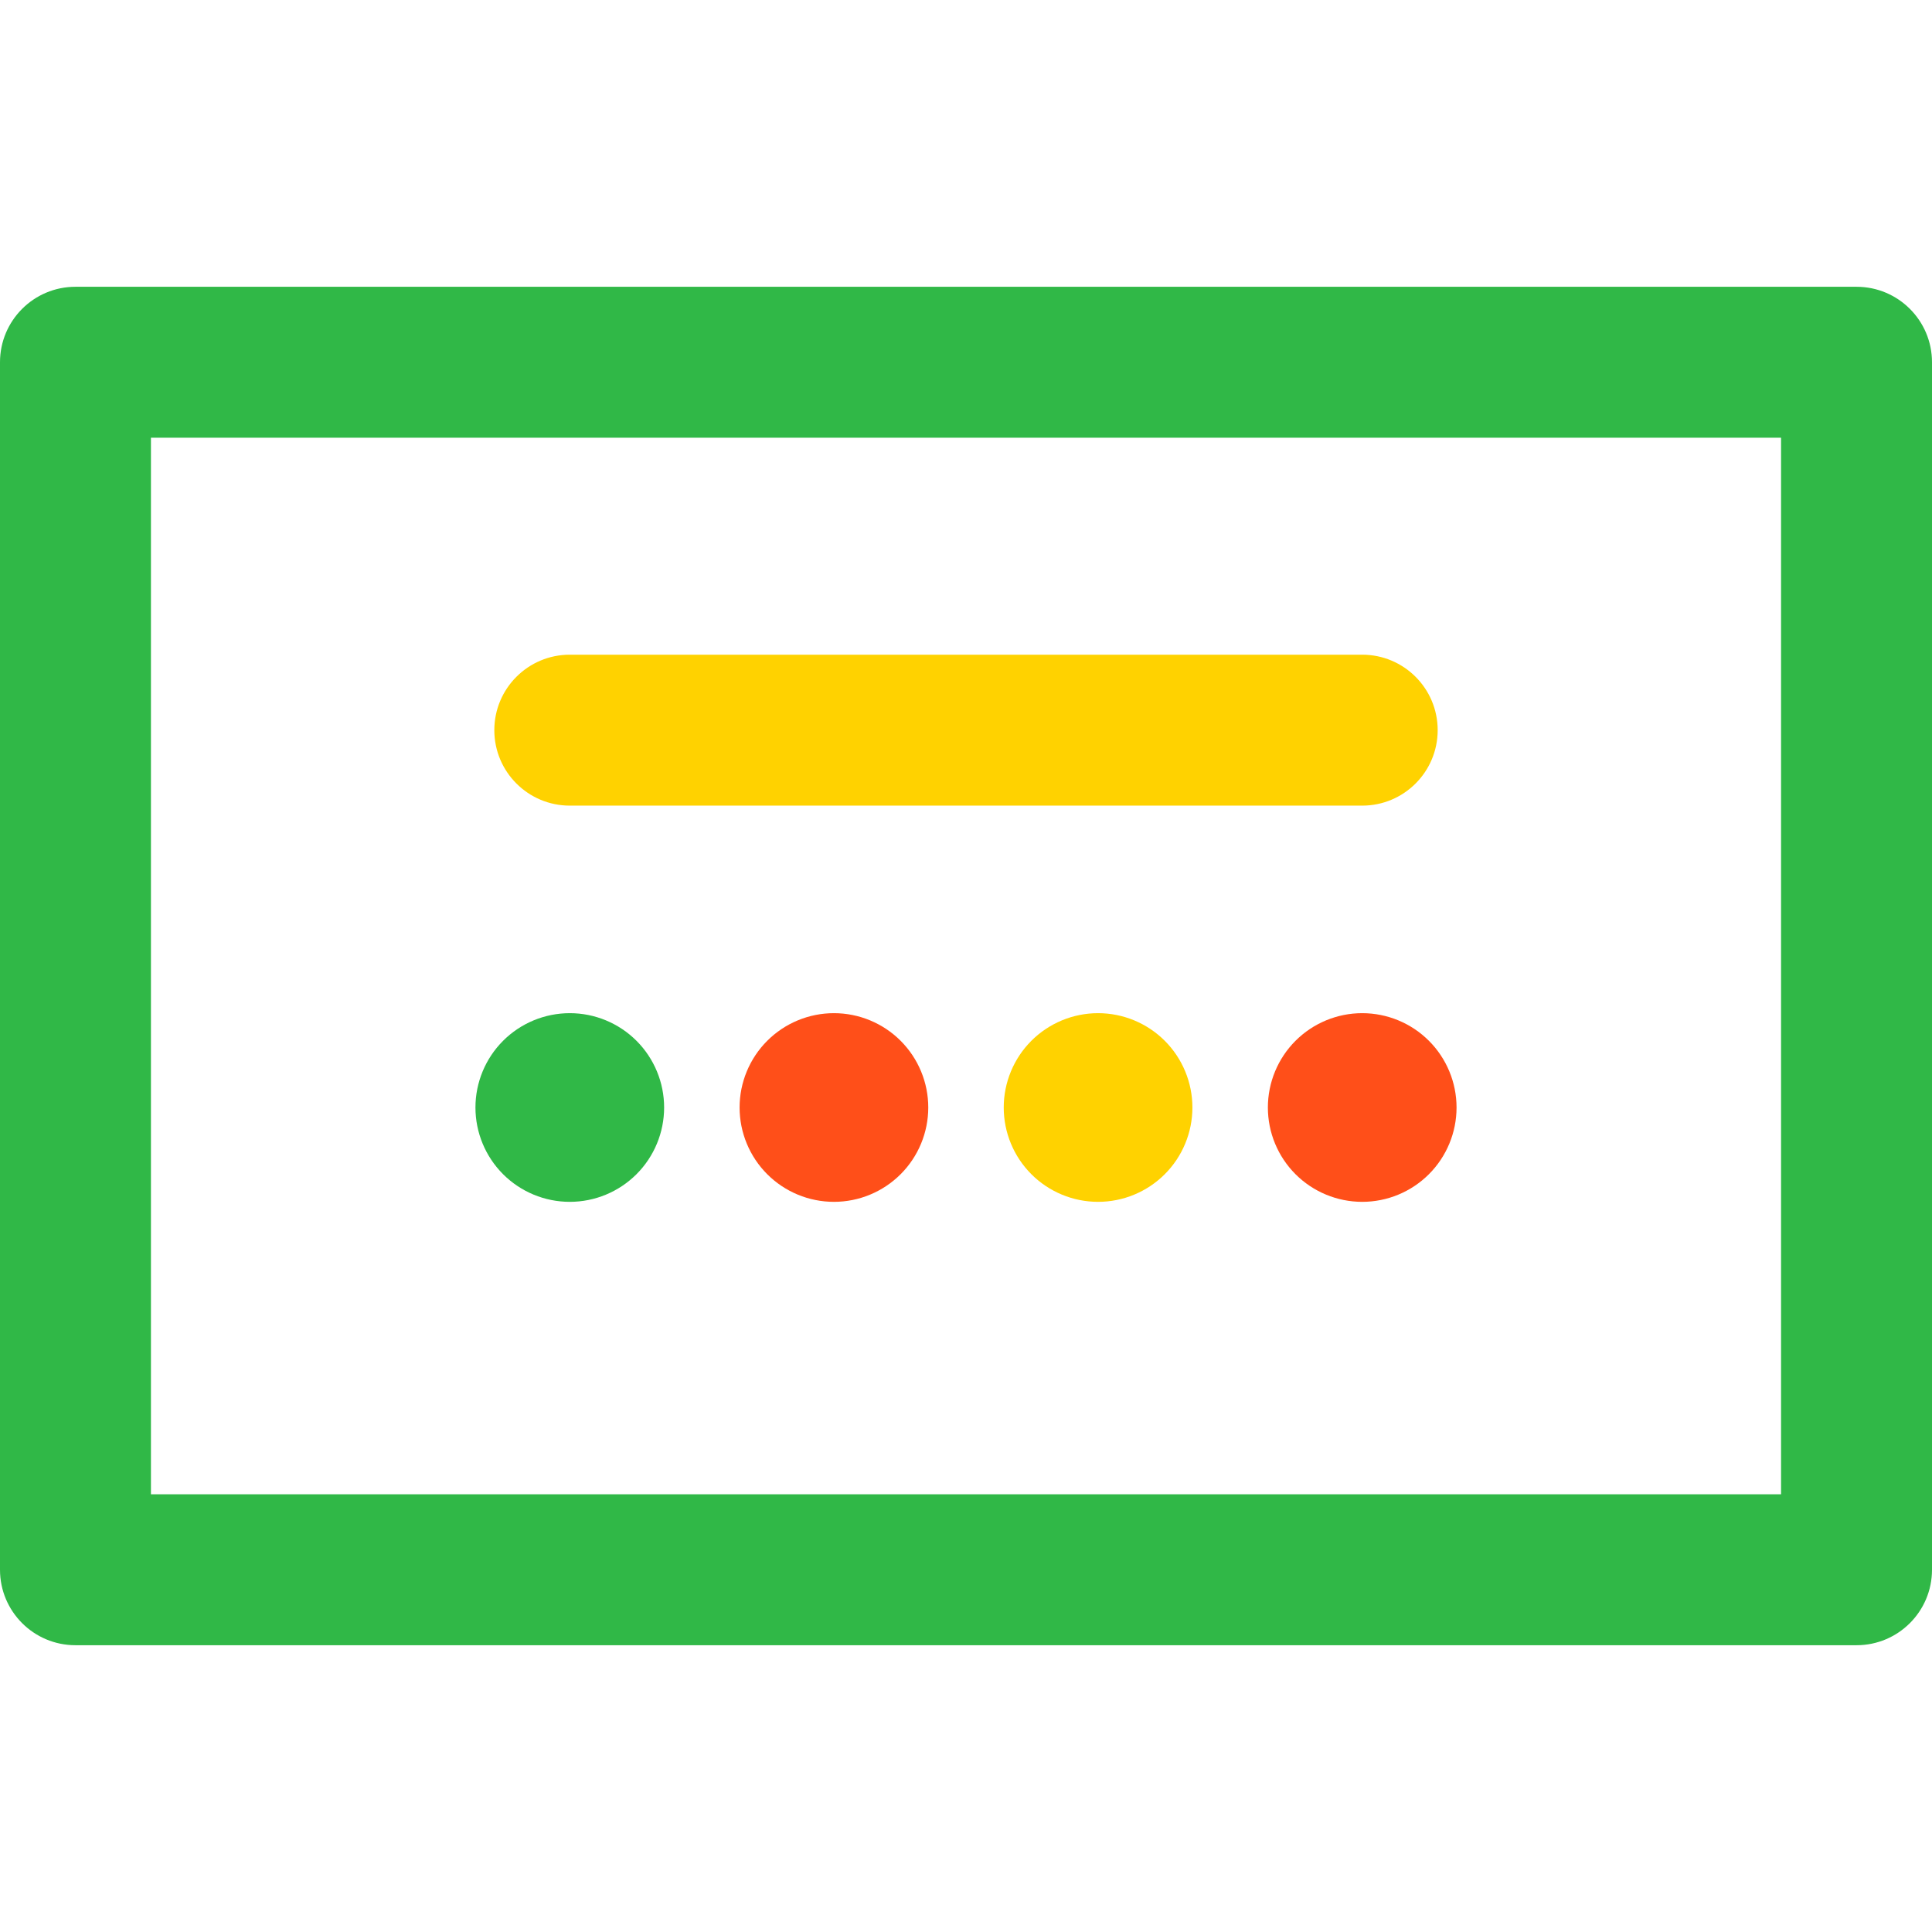 <svg
    xmlns="http://www.w3.org/2000/svg"
    viewBox="0 0 512 512"
    id="vector">
    <path
        id="path"
        d="M 291 293.5 M 266 293.5 C 266 286.872 268.636 280.509 273.322 275.822 C 278.009 271.136 284.372 268.5 291 268.5 C 297.628 268.5 303.991 271.136 308.678 275.822 C 313.364 280.509 316 286.872 316 293.5 C 316 300.128 313.364 306.491 308.678 311.178 C 303.991 315.864 297.628 318.5 291 318.5 C 284.372 318.5 278.009 315.864 273.322 311.178 C 268.636 306.491 266 300.128 266 293.5"
        fill="#ffd200"/>
    <path
        id="path_1"
        d="M 361 293.5 M 336 293.5 C 336 286.872 338.636 280.509 343.322 275.822 C 348.009 271.136 354.372 268.5 361 268.5 C 367.628 268.5 373.991 271.136 378.678 275.822 C 383.364 280.509 386 286.872 386 293.5 C 386 300.128 383.364 306.491 378.678 311.178 C 373.991 315.864 367.628 318.5 361 318.5 C 354.372 318.5 348.009 315.864 343.322 311.178 C 338.636 306.491 336 300.128 336 293.5"
        fill="#ff4f19"/>
    <path
        id="path_7"
        d="M 221 293.5 M 196 293.5 C 196 286.872 198.636 280.509 203.322 275.822 C 208.009 271.136 214.372 268.5 221 268.5 C 227.628 268.5 233.991 271.136 238.678 275.822 C 243.364 280.509 246 286.872 246 293.5 C 246 300.128 243.364 306.491 238.678 311.178 C 233.991 315.864 227.628 318.5 221 318.5 C 214.372 318.5 208.009 315.864 203.322 311.178 C 198.636 306.491 196 300.128 196 293.5"
        fill="#ff4f19"/>
    <path
        id="path_8"
        d="M 151 293.5 M 126 293.5 C 126 286.872 128.636 280.509 133.322 275.822 C 138.009 271.136 144.372 268.5 151 268.5 C 157.628 268.5 163.991 271.136 168.678 275.822 C 173.364 280.509 176 286.872 176 293.5 C 176 300.128 173.364 306.491 168.678 311.178 C 163.991 315.864 157.628 318.5 151 318.5 C 144.372 318.5 138.009 315.864 133.322 311.178 C 128.636 306.491 126 300.128 126 293.5"
        fill="#30b847"/>
    <path
        id="path_9"
        d="M 492 76 L 20 76 C 8.954 76 0 84.954 0 96 L 0 416 C 0 427.046 8.954 436 20 436 L 492 436 C 503.046 436 512 427.046 512 416 L 512 96 C 512 84.954 503.046 76 492 76 Z M 472 396 L 40 396 L 40 116 L 472 116 L 472 396 Z"
        fill="#30b847"/>
    <path
        id="path_10"
        d="M 151 213.5 L 361 213.5 C 372.046 213.5 381 204.546 381 193.5 C 381 182.454 372.046 173.5 361 173.5 L 151 173.5 C 139.954 173.5 131 182.454 131 193.5 C 131 204.546 139.954 213.5 151 213.5 Z"
        fill="#ffd200"/>
</svg>
